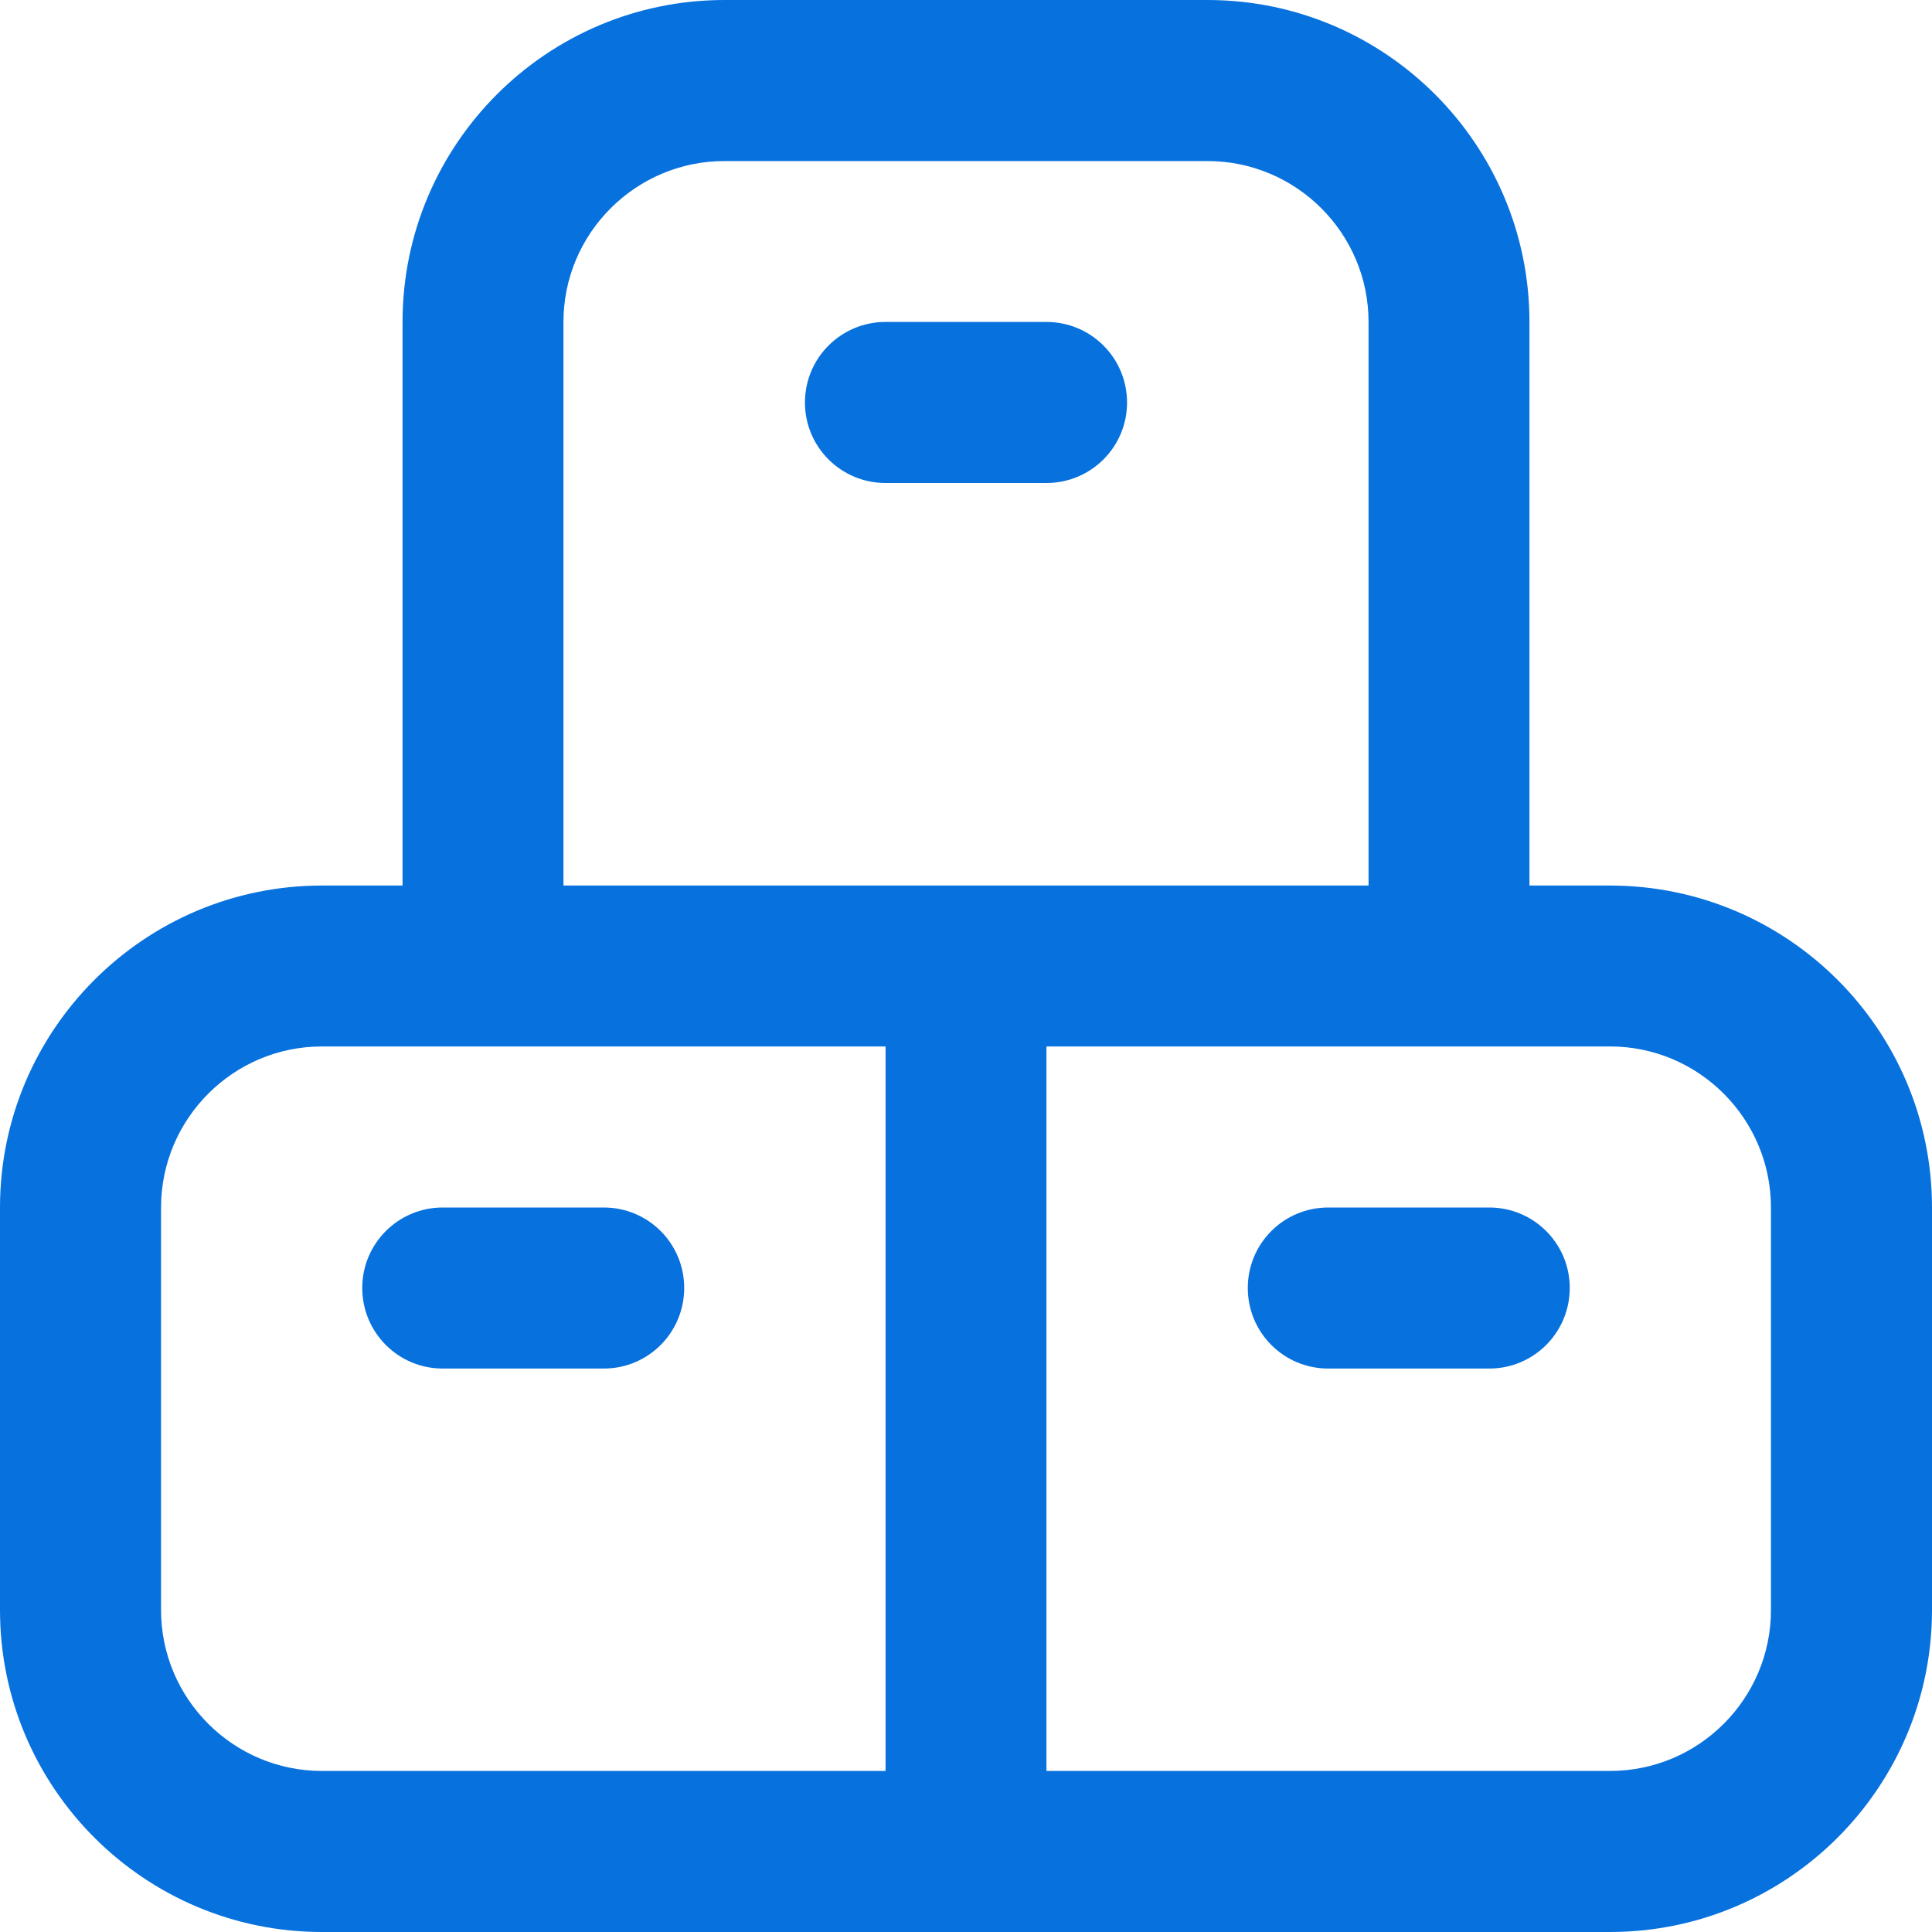<svg width="14" height="14" viewBox="0 0 14 14" fill="none" xmlns="http://www.w3.org/2000/svg">
<path d="M11.375 9.333C11.375 9.656 11.114 9.917 10.792 9.917H9.625C9.302 9.917 9.042 9.656 9.042 9.333C9.042 9.011 9.302 8.75 9.625 8.75H10.792C11.114 8.75 11.375 9.011 11.375 9.333ZM14 8.75V11.667C14 12.954 12.954 14 11.667 14H2.333C1.046 14 0 12.954 0 11.667V8.75C0 7.463 1.046 6.417 2.333 6.417H2.917V2.333C2.917 1.046 3.963 0 5.25 0H8.75C10.037 0 11.083 1.046 11.083 2.333V6.417H11.667C12.954 6.417 14 7.463 14 8.75ZM4.083 6.417H9.917V2.333C9.917 1.69 9.393 1.167 8.75 1.167H5.25C4.607 1.167 4.083 1.69 4.083 2.333V6.417ZM2.333 12.833H6.417V7.583H2.333C1.69 7.583 1.167 8.107 1.167 8.75V11.667C1.167 12.31 1.69 12.833 2.333 12.833ZM12.833 8.75C12.833 8.107 12.31 7.583 11.667 7.583H7.583V12.833H11.667C12.31 12.833 12.833 12.31 12.833 11.667V8.75ZM4.375 8.75H3.208C2.886 8.75 2.625 9.011 2.625 9.333C2.625 9.656 2.886 9.917 3.208 9.917H4.375C4.698 9.917 4.958 9.656 4.958 9.333C4.958 9.011 4.698 8.75 4.375 8.75ZM8.167 2.917C8.167 2.594 7.906 2.333 7.583 2.333H6.417C6.094 2.333 5.833 2.594 5.833 2.917C5.833 3.239 6.094 3.5 6.417 3.5H7.583C7.906 3.5 8.167 3.239 8.167 2.917Z" fill="#0771DE"/>
</svg>
